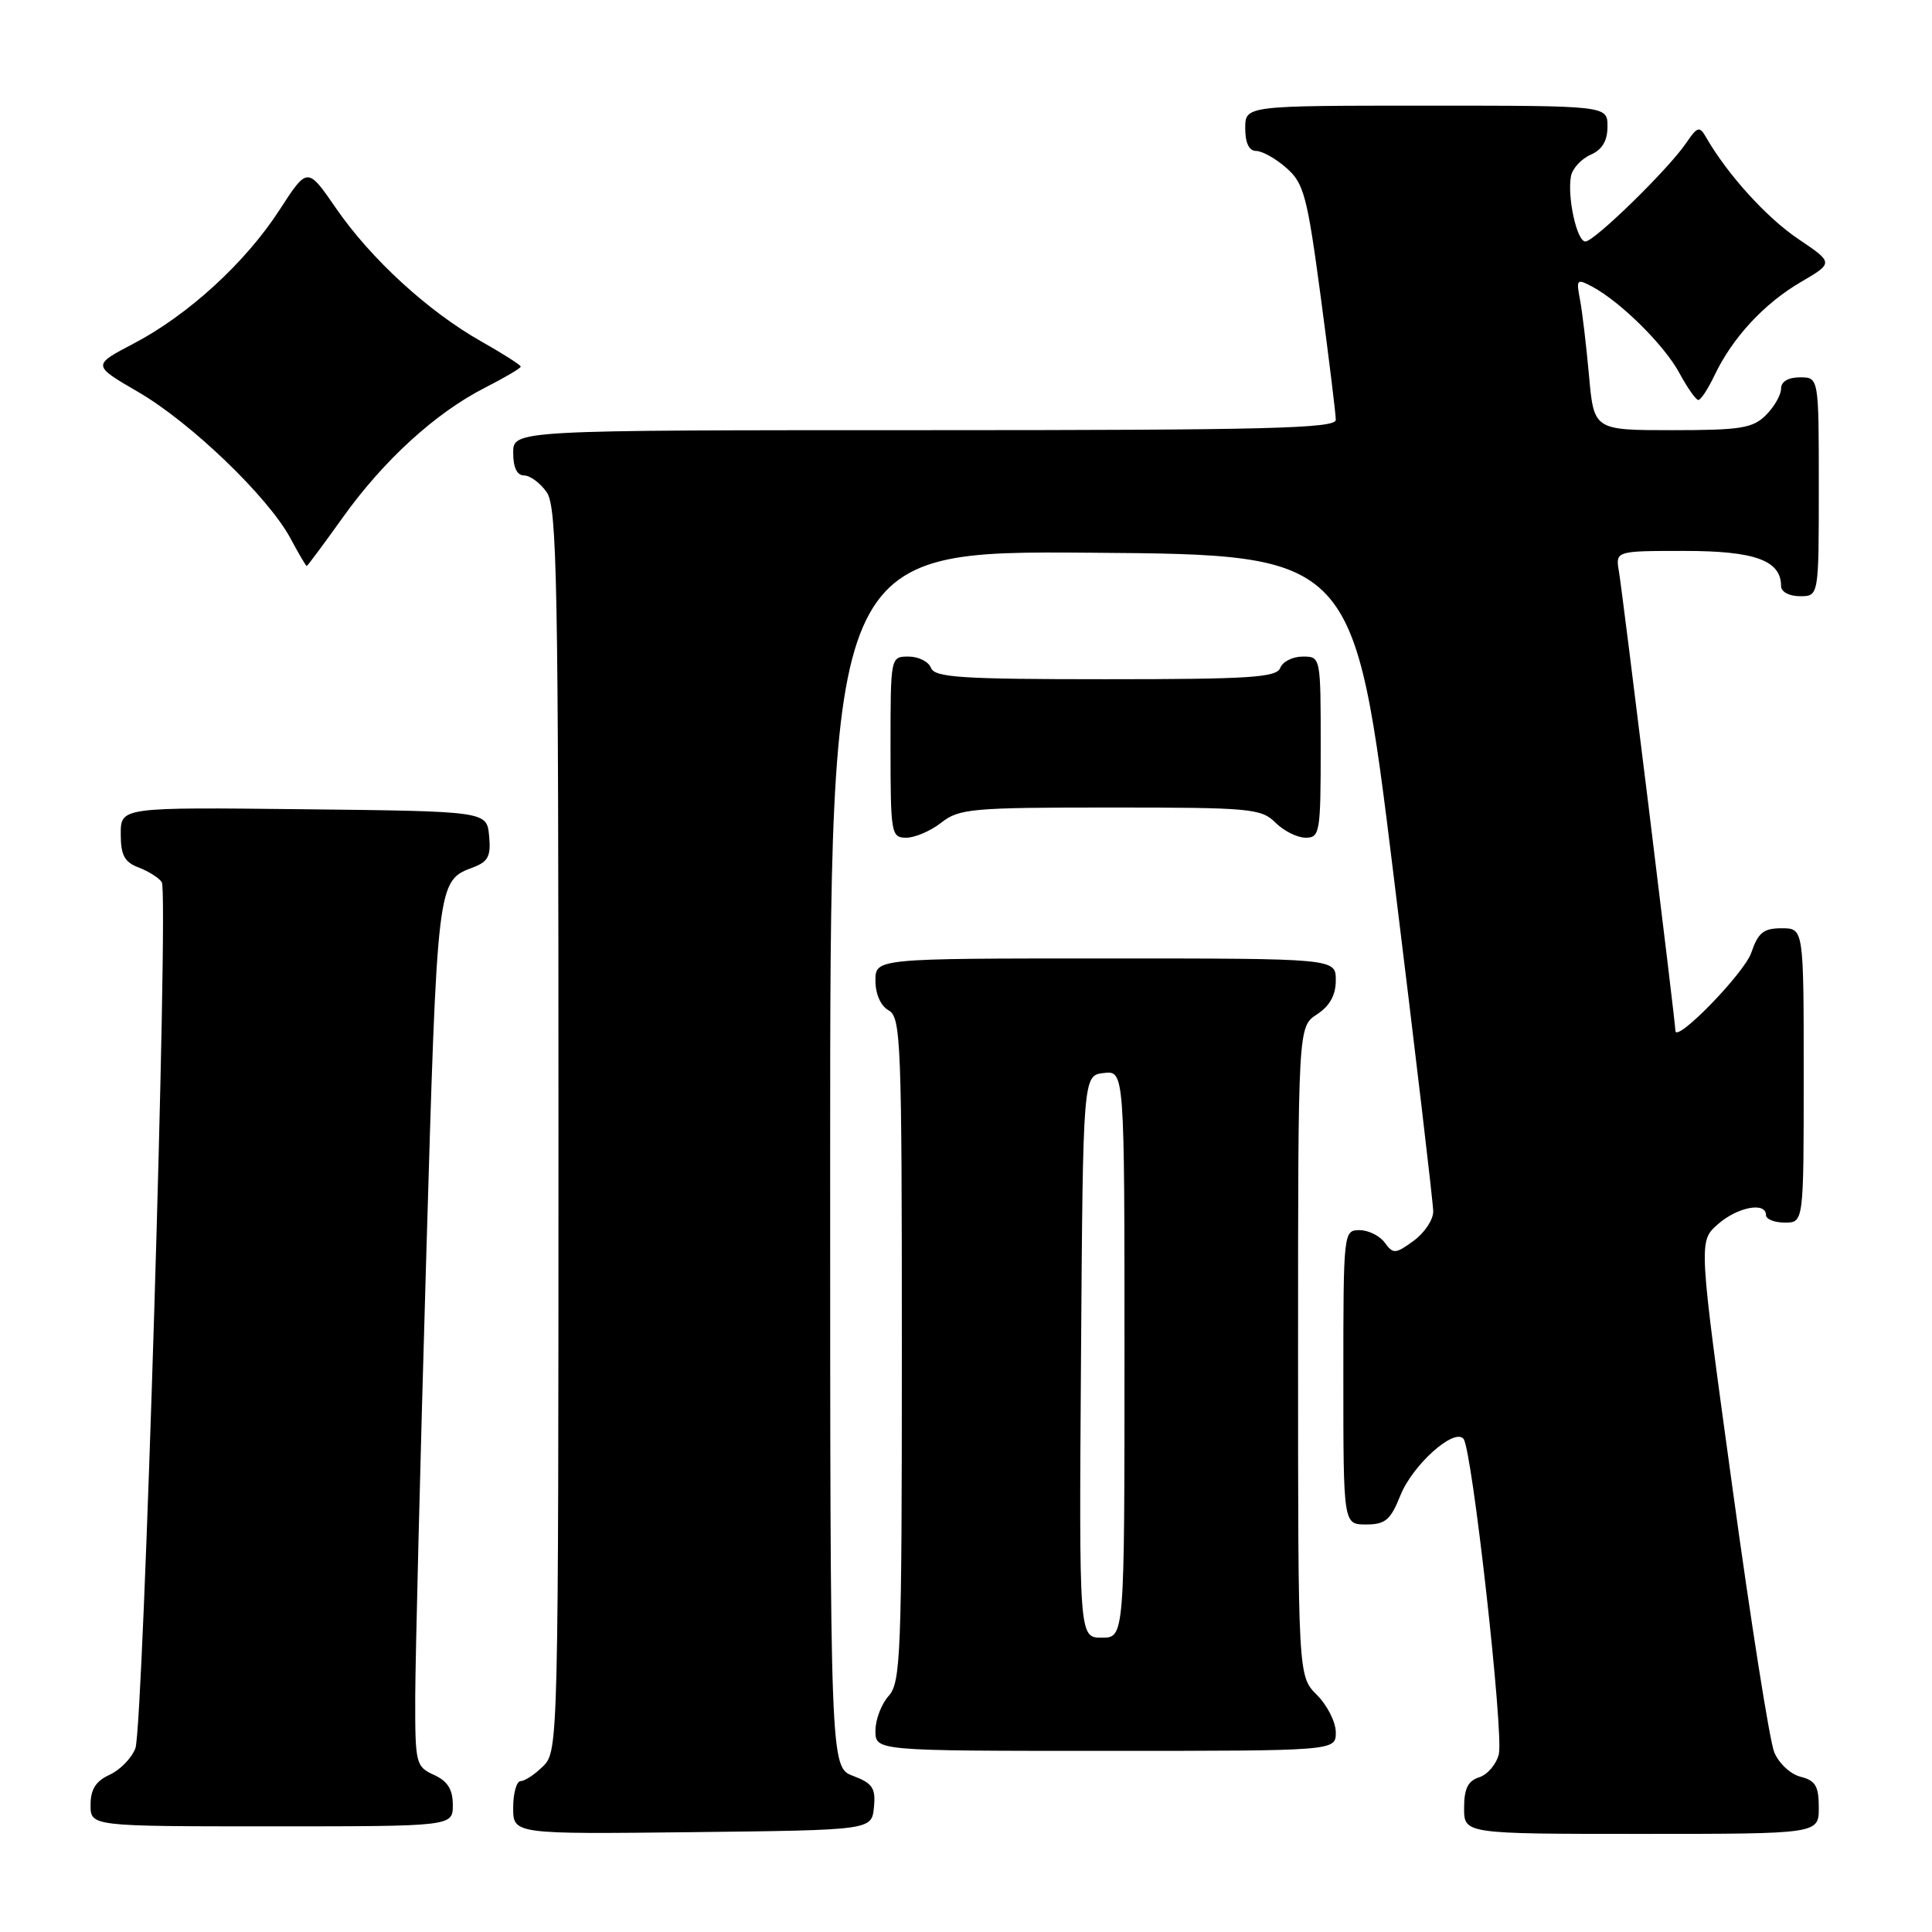 <?xml version="1.0" encoding="UTF-8" standalone="no"?>
<!DOCTYPE svg PUBLIC "-//W3C//DTD SVG 1.1//EN" "http://www.w3.org/Graphics/SVG/1.1/DTD/svg11.dtd" >
<svg xmlns="http://www.w3.org/2000/svg" xmlns:xlink="http://www.w3.org/1999/xlink" version="1.1" viewBox="0 0 256 256">
 <g >
 <path fill="currentColor"
d=" M 115.80 239.49 C 116.05 236.93 115.63 236.30 113.05 235.32 C 110.00 234.17 110.00 234.17 110.00 153.57 C 110.00 72.97 110.00 72.97 144.72 73.24 C 179.44 73.50 179.44 73.50 184.66 116.00 C 187.54 139.38 189.90 159.40 189.91 160.50 C 189.93 161.60 188.76 163.36 187.32 164.41 C 184.90 166.17 184.61 166.19 183.49 164.66 C 182.83 163.75 181.32 163.00 180.14 163.00 C 178.03 163.00 178.00 163.24 178.00 182.50 C 178.00 202.00 178.00 202.00 181.01 202.00 C 183.56 202.00 184.25 201.42 185.56 198.15 C 187.17 194.12 192.67 189.18 193.92 190.65 C 195.06 191.97 199.28 229.74 198.60 232.45 C 198.27 233.78 197.10 235.15 196.00 235.50 C 194.51 235.97 194.00 237.01 194.00 239.57 C 194.00 243.00 194.00 243.00 217.50 243.00 C 241.00 243.00 241.00 243.00 241.00 239.52 C 241.00 236.67 240.56 235.93 238.59 235.43 C 237.25 235.10 235.68 233.63 235.09 232.16 C 234.49 230.70 231.99 214.88 229.54 197.00 C 225.07 164.50 225.07 164.50 227.59 162.25 C 230.17 159.95 234.00 159.20 234.00 161.00 C 234.00 161.55 235.12 162.00 236.50 162.00 C 239.00 162.00 239.00 162.00 239.00 142.50 C 239.00 123.00 239.00 123.00 236.08 123.00 C 233.67 123.00 232.96 123.58 232.05 126.25 C 231.12 128.96 222.00 138.33 222.00 136.57 C 222.00 135.47 214.99 78.47 214.52 75.75 C 214.05 73.00 214.05 73.00 223.20 73.00 C 232.54 73.00 236.00 74.26 236.00 77.65 C 236.00 78.42 237.07 79.00 238.50 79.00 C 241.00 79.00 241.00 79.00 241.00 64.50 C 241.00 50.00 241.00 50.00 238.50 50.00 C 236.94 50.00 236.00 50.57 236.00 51.50 C 236.00 52.33 235.10 53.90 234.00 55.00 C 232.26 56.74 230.67 57.00 221.60 57.00 C 211.20 57.00 211.20 57.00 210.55 49.75 C 210.19 45.76 209.65 41.22 209.35 39.66 C 208.84 37.00 208.94 36.90 210.99 37.99 C 214.76 40.01 220.55 45.75 222.54 49.45 C 223.59 51.40 224.72 53.00 225.04 53.00 C 225.37 53.00 226.33 51.52 227.19 49.72 C 229.56 44.75 233.73 40.24 238.59 37.39 C 242.97 34.83 242.97 34.83 238.27 31.66 C 234.09 28.85 228.88 23.10 226.07 18.20 C 225.19 16.67 224.92 16.75 223.39 19.00 C 221.02 22.47 211.25 32.00 210.07 32.00 C 208.94 32.00 207.65 26.10 208.16 23.35 C 208.35 22.33 209.52 21.06 210.76 20.51 C 212.30 19.83 213.00 18.67 213.00 16.76 C 213.00 14.00 213.00 14.00 189.00 14.00 C 165.00 14.00 165.00 14.00 165.00 17.00 C 165.00 18.95 165.51 20.00 166.44 20.00 C 167.24 20.00 169.04 21.01 170.45 22.25 C 172.77 24.28 173.21 25.93 175.01 39.38 C 176.10 47.57 177.00 54.88 177.00 55.63 C 177.00 56.77 167.89 57.00 122.50 57.00 C 68.00 57.00 68.00 57.00 68.00 60.00 C 68.00 61.95 68.51 63.00 69.44 63.00 C 70.24 63.00 71.59 64.00 72.44 65.22 C 73.82 67.19 74.00 76.87 74.00 149.72 C 74.00 230.67 73.97 232.03 72.00 234.00 C 70.90 235.10 69.55 236.00 69.00 236.00 C 68.45 236.00 68.00 237.58 68.00 239.52 C 68.00 243.04 68.00 243.04 91.75 242.77 C 115.50 242.50 115.50 242.50 115.80 239.49 Z  M 60.00 239.16 C 60.00 237.10 59.31 236.01 57.50 235.18 C 55.09 234.08 55.00 233.70 55.02 224.77 C 55.04 219.67 55.68 193.75 56.46 167.18 C 57.96 116.18 57.89 116.75 62.77 114.90 C 64.69 114.17 65.07 113.39 64.81 110.75 C 64.50 107.50 64.50 107.50 40.25 107.23 C 16.00 106.96 16.00 106.96 16.00 110.51 C 16.00 113.33 16.49 114.24 18.40 114.96 C 19.72 115.47 21.09 116.34 21.44 116.90 C 22.37 118.41 19.00 228.87 17.94 231.66 C 17.44 232.96 15.91 234.54 14.52 235.17 C 12.69 236.01 12.00 237.10 12.00 239.16 C 12.00 242.00 12.00 242.00 36.00 242.00 C 60.00 242.00 60.00 242.00 60.00 239.16 Z  M 177.00 229.55 C 177.00 228.20 175.88 225.97 174.50 224.59 C 172.00 222.09 172.00 222.09 172.00 179.07 C 172.00 136.05 172.00 136.05 174.50 134.41 C 176.21 133.29 177.00 131.86 177.00 129.88 C 177.00 127.00 177.00 127.00 146.50 127.00 C 116.00 127.00 116.00 127.00 116.00 129.95 C 116.00 131.72 116.70 133.29 117.75 133.88 C 119.38 134.79 119.50 137.99 119.50 178.82 C 119.50 219.29 119.36 222.94 117.75 224.72 C 116.79 225.79 116.00 227.86 116.00 229.33 C 116.00 232.00 116.00 232.00 146.50 232.00 C 177.00 232.00 177.00 232.00 177.00 229.55 Z  M 124.73 109.00 C 127.08 107.15 128.78 107.00 147.13 107.00 C 165.67 107.00 167.13 107.13 169.00 109.00 C 170.10 110.10 171.90 111.00 173.00 111.00 C 174.89 111.00 175.00 110.33 175.00 99.00 C 175.00 87.01 175.00 87.00 172.61 87.00 C 171.29 87.00 169.95 87.67 169.64 88.50 C 169.15 89.77 165.63 90.00 146.50 90.00 C 127.37 90.00 123.85 89.77 123.36 88.50 C 123.05 87.67 121.71 87.00 120.39 87.00 C 118.00 87.00 118.00 87.01 118.00 99.00 C 118.00 110.51 118.09 111.00 120.09 111.00 C 121.24 111.00 123.33 110.10 124.73 109.00 Z  M 45.39 68.61 C 50.81 61.01 57.72 54.70 64.25 51.38 C 66.86 50.05 69.00 48.79 69.00 48.58 C 69.00 48.37 66.64 46.86 63.75 45.23 C 56.73 41.26 49.14 34.30 44.52 27.59 C 40.74 22.10 40.74 22.10 37.05 27.80 C 32.53 34.79 24.94 41.74 17.68 45.54 C 12.22 48.40 12.22 48.40 18.33 51.95 C 25.28 55.99 35.54 65.85 38.48 71.32 C 39.56 73.34 40.54 75.00 40.64 75.00 C 40.74 75.00 42.88 72.12 45.39 68.61 Z  M 143.24 179.75 C 143.50 142.50 143.50 142.50 146.25 142.18 C 149.00 141.87 149.00 141.87 149.00 179.43 C 149.00 217.00 149.00 217.00 145.99 217.00 C 142.98 217.00 142.98 217.00 143.24 179.75 Z "/>
</g>
</svg>